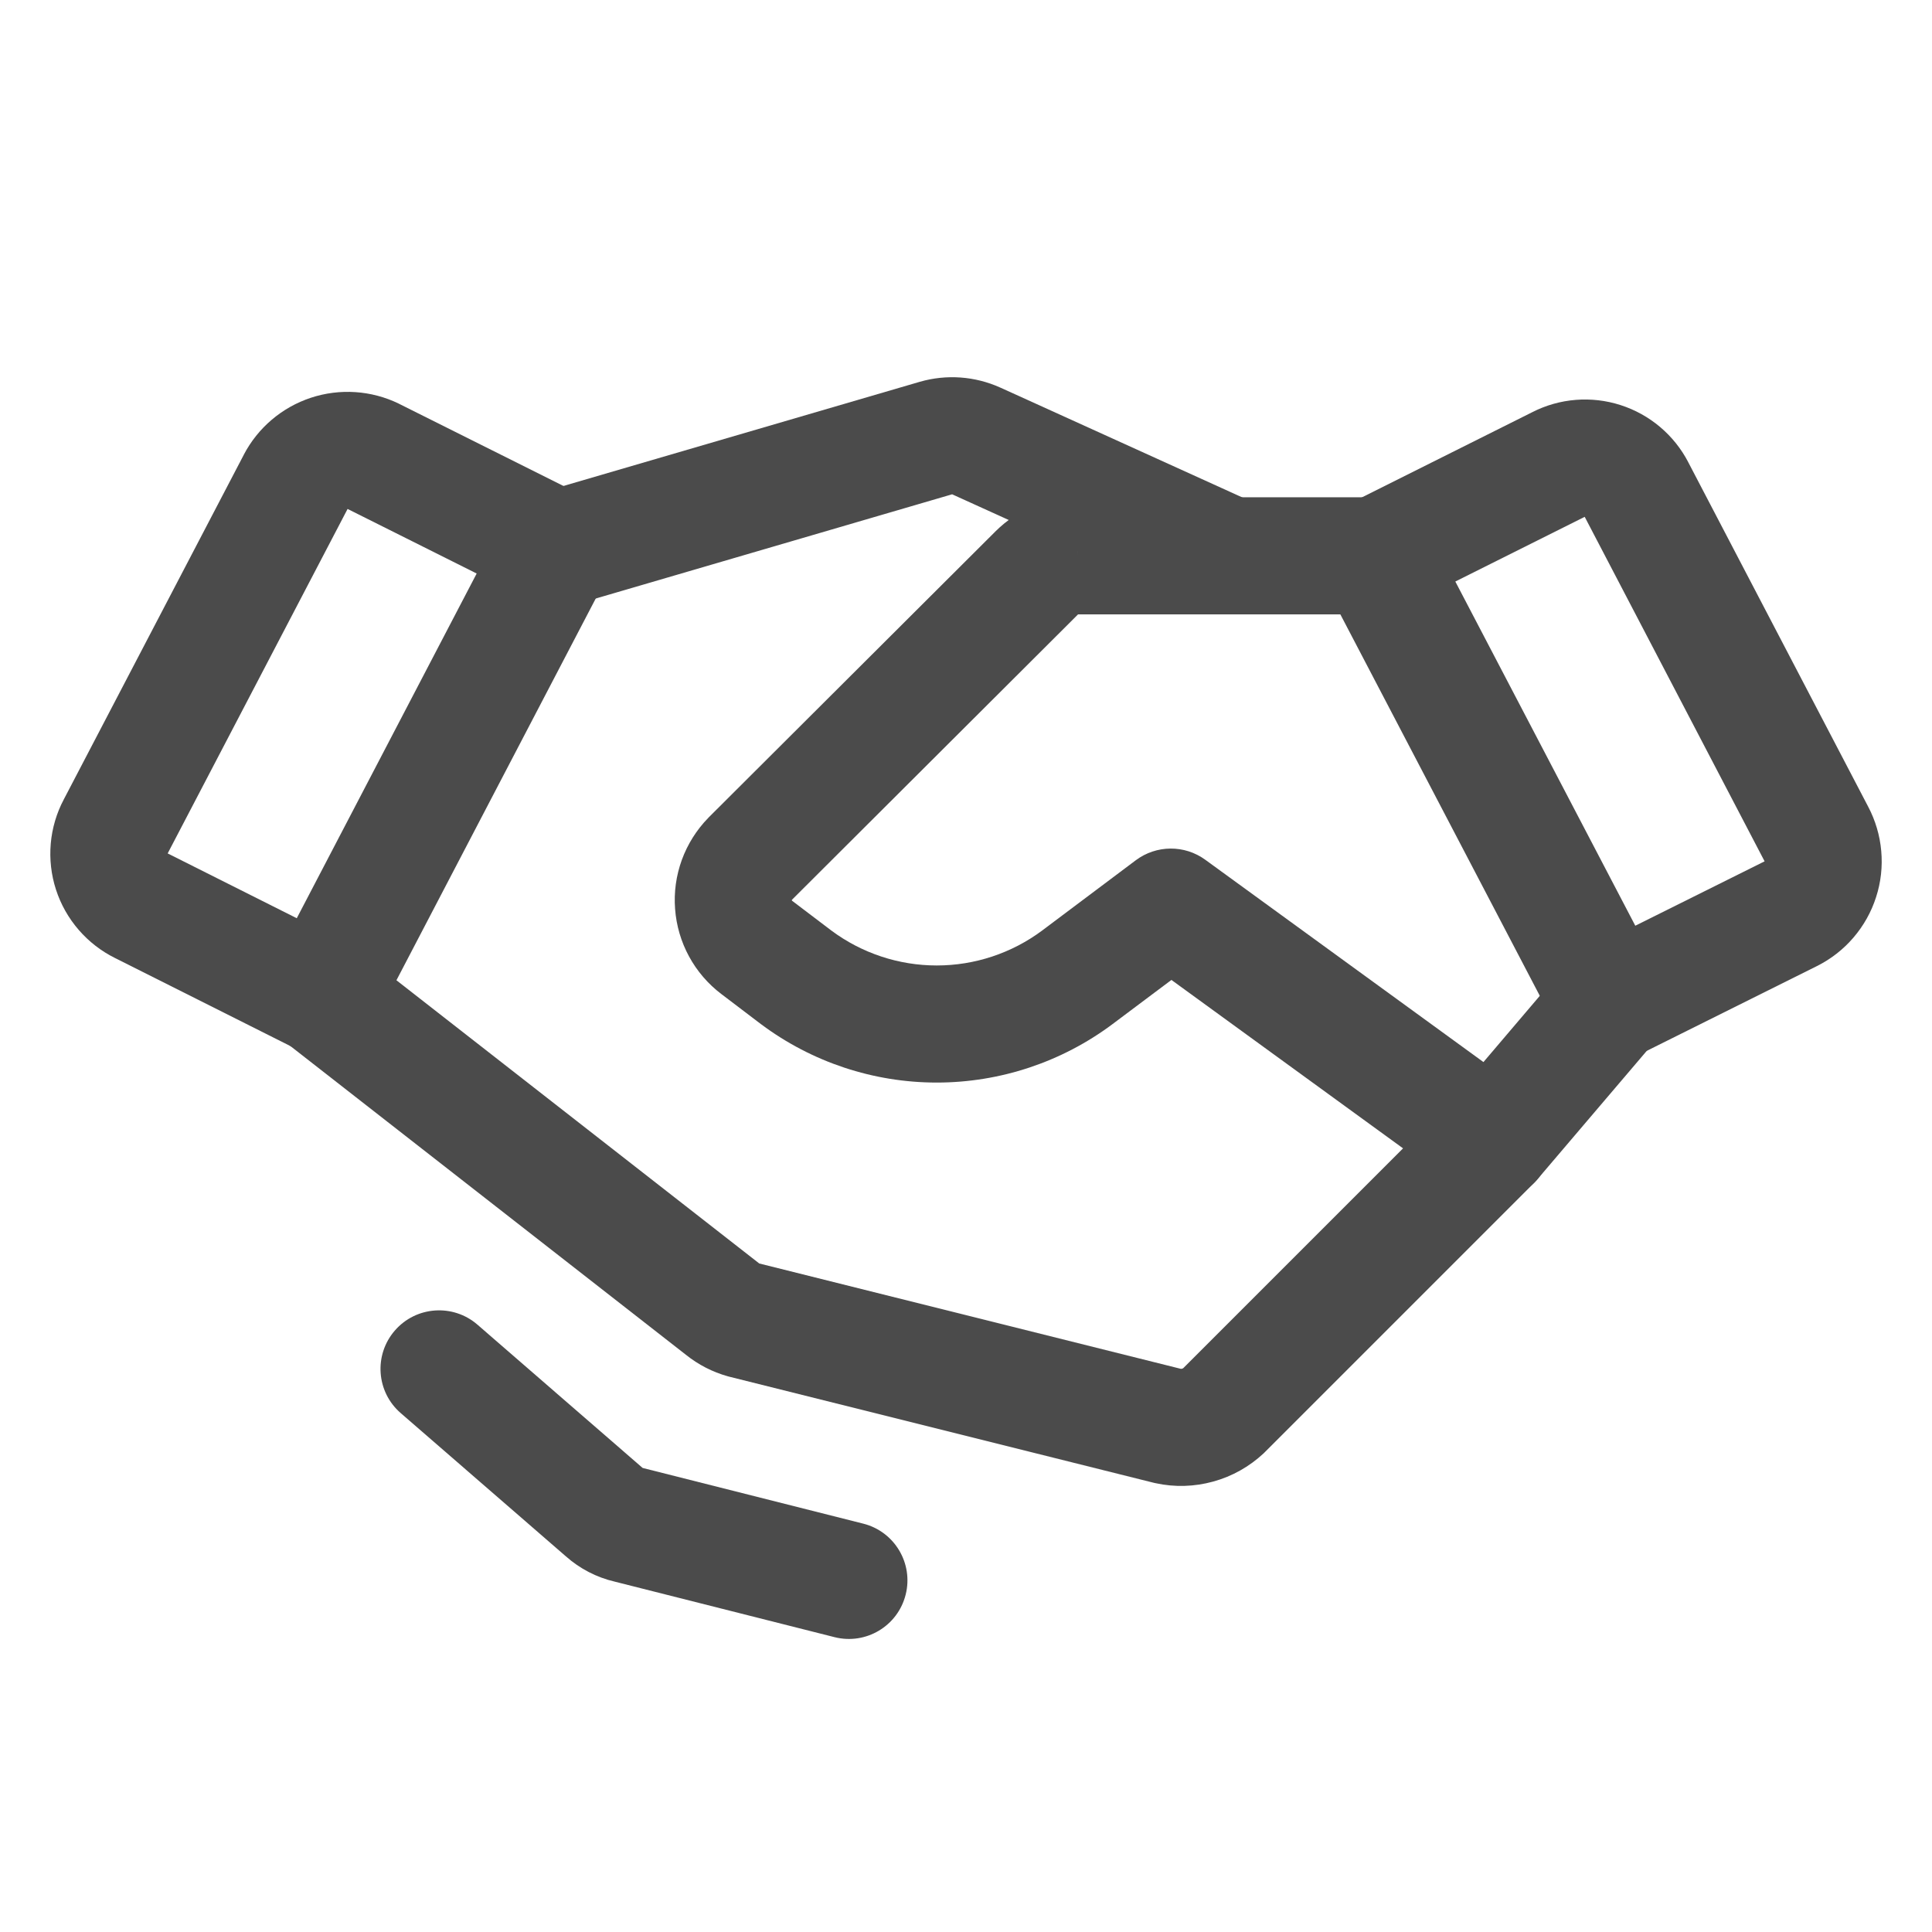 <svg xmlns="http://www.w3.org/2000/svg" width="33" height="33" viewBox="0 0 33 33" fill="none">
  <path fill-rule="evenodd" clip-rule="evenodd" d="M27.068 8.828L30.138 14.707L30.141 14.712L27.932 15.812L24.858 9.933L27.068 8.828ZM31.033 16.502L27.946 18.04C27.458 18.282 26.866 18.09 26.614 17.608L22.614 9.958C22.489 9.72 22.466 9.442 22.548 9.187C22.631 8.931 22.812 8.72 23.053 8.6L26.175 7.039C26.641 6.802 27.182 6.759 27.68 6.919C28.179 7.079 28.595 7.43 28.837 7.895C28.837 7.895 28.837 7.896 28.837 7.896L31.909 13.777C31.909 13.778 31.91 13.778 31.91 13.779C32.034 14.014 32.11 14.272 32.133 14.536C32.157 14.802 32.127 15.07 32.045 15.323C31.964 15.577 31.832 15.812 31.658 16.015C31.485 16.217 31.272 16.383 31.033 16.502Z" fill="#4B4B4B"/>
  <path fill-rule="evenodd" clip-rule="evenodd" d="M5.937 8.693L2.864 14.577L5.069 15.684L8.142 9.796L5.937 8.693ZM5.31 6.794C5.805 6.631 6.344 6.667 6.813 6.895L6.822 6.9L9.947 8.462C10.187 8.582 10.369 8.794 10.451 9.049C10.534 9.304 10.51 9.582 10.386 9.82L6.386 17.482C6.134 17.966 5.539 18.158 5.051 17.913L1.967 16.365C1.73 16.248 1.518 16.084 1.345 15.884C1.171 15.683 1.038 15.449 0.956 15.195C0.874 14.942 0.844 14.674 0.867 14.409C0.89 14.145 0.966 13.888 1.09 13.654L4.163 7.77C4.163 7.77 4.163 7.77 4.163 7.769C4.404 7.307 4.815 6.958 5.31 6.794Z" fill="#4B4B4B"/>
  <path fill-rule="evenodd" clip-rule="evenodd" d="M4.712 16.404C5.051 15.969 5.68 15.891 6.115 16.231L12.953 21.569L12.968 21.581L20.167 23.38C20.175 23.381 20.183 23.381 20.191 23.378C20.198 23.376 20.206 23.373 20.212 23.368L24.764 18.816L26.738 16.496C27.096 16.076 27.727 16.025 28.148 16.383C28.569 16.741 28.619 17.372 28.261 17.793L26.261 20.142C26.244 20.163 26.226 20.183 26.207 20.201L21.607 24.801C21.603 24.806 21.598 24.81 21.594 24.814C21.59 24.818 21.587 24.821 21.583 24.825C21.339 25.052 21.045 25.218 20.723 25.306C20.402 25.395 20.064 25.405 19.739 25.334C19.728 25.332 19.718 25.33 19.707 25.327L12.457 23.515C12.449 23.512 12.44 23.51 12.431 23.508C12.17 23.435 11.927 23.31 11.715 23.14L4.884 17.808C4.449 17.468 4.372 16.839 4.712 16.404Z" fill="#4B4B4B"/>
  <path fill-rule="evenodd" clip-rule="evenodd" d="M18.414 10.494L13.528 15.368C13.527 15.369 13.526 15.37 13.526 15.371C13.525 15.373 13.525 15.375 13.525 15.377C13.525 15.379 13.526 15.38 13.527 15.382C13.527 15.383 13.529 15.385 13.53 15.386L14.201 15.895C14.721 16.282 15.352 16.491 16 16.491C16.649 16.491 17.28 16.282 17.801 15.894C17.801 15.893 17.801 15.893 17.802 15.893L19.4 14.694C19.751 14.431 20.233 14.427 20.588 14.686L26.088 18.686C26.535 19.01 26.633 19.636 26.308 20.082C25.984 20.529 25.358 20.628 24.912 20.303L20.009 16.738L18.998 17.496C18.132 18.142 17.08 18.491 16 18.491C14.919 18.491 13.868 18.142 13.002 17.496L12.995 17.491L12.32 16.978C12.093 16.806 11.905 16.587 11.769 16.336C11.633 16.086 11.552 15.809 11.531 15.525C11.509 15.241 11.549 14.955 11.646 14.688C11.744 14.42 11.897 14.176 12.096 13.972L12.106 13.961L17.007 9.073C17.192 8.889 17.412 8.743 17.654 8.643C17.895 8.544 18.153 8.494 18.414 8.494C18.414 8.494 18.415 8.494 18.416 8.494L18.412 9.494V8.494H18.414H23.5C24.052 8.494 24.5 8.942 24.5 9.494C24.5 10.047 24.052 10.494 23.5 10.494H18.414Z" fill="#4B4B4B"/>
  <path fill-rule="evenodd" clip-rule="evenodd" d="M16.263 8.443L20.587 10.405C21.09 10.633 21.682 10.411 21.91 9.908C22.139 9.405 21.916 8.812 21.413 8.584L17.088 6.621L17.087 6.621C16.655 6.425 16.167 6.39 15.712 6.521L9.294 8.397C8.764 8.552 8.46 9.107 8.615 9.638C8.77 10.168 9.325 10.472 9.855 10.317L16.263 8.443Z" fill="#4B4B4B"/>
  <path fill-rule="evenodd" clip-rule="evenodd" d="M6.744 22.727C7.106 22.309 7.738 22.265 8.155 22.626L10.976 25.073C10.978 25.074 10.98 25.074 10.982 25.075L14.745 26.025C15.28 26.16 15.605 26.704 15.469 27.239C15.334 27.775 14.79 28.099 14.255 27.964L10.502 27.016C10.192 26.944 9.904 26.795 9.665 26.583L6.845 24.137C6.427 23.776 6.382 23.144 6.744 22.727Z" fill="#4B4B4B"/>
</svg>